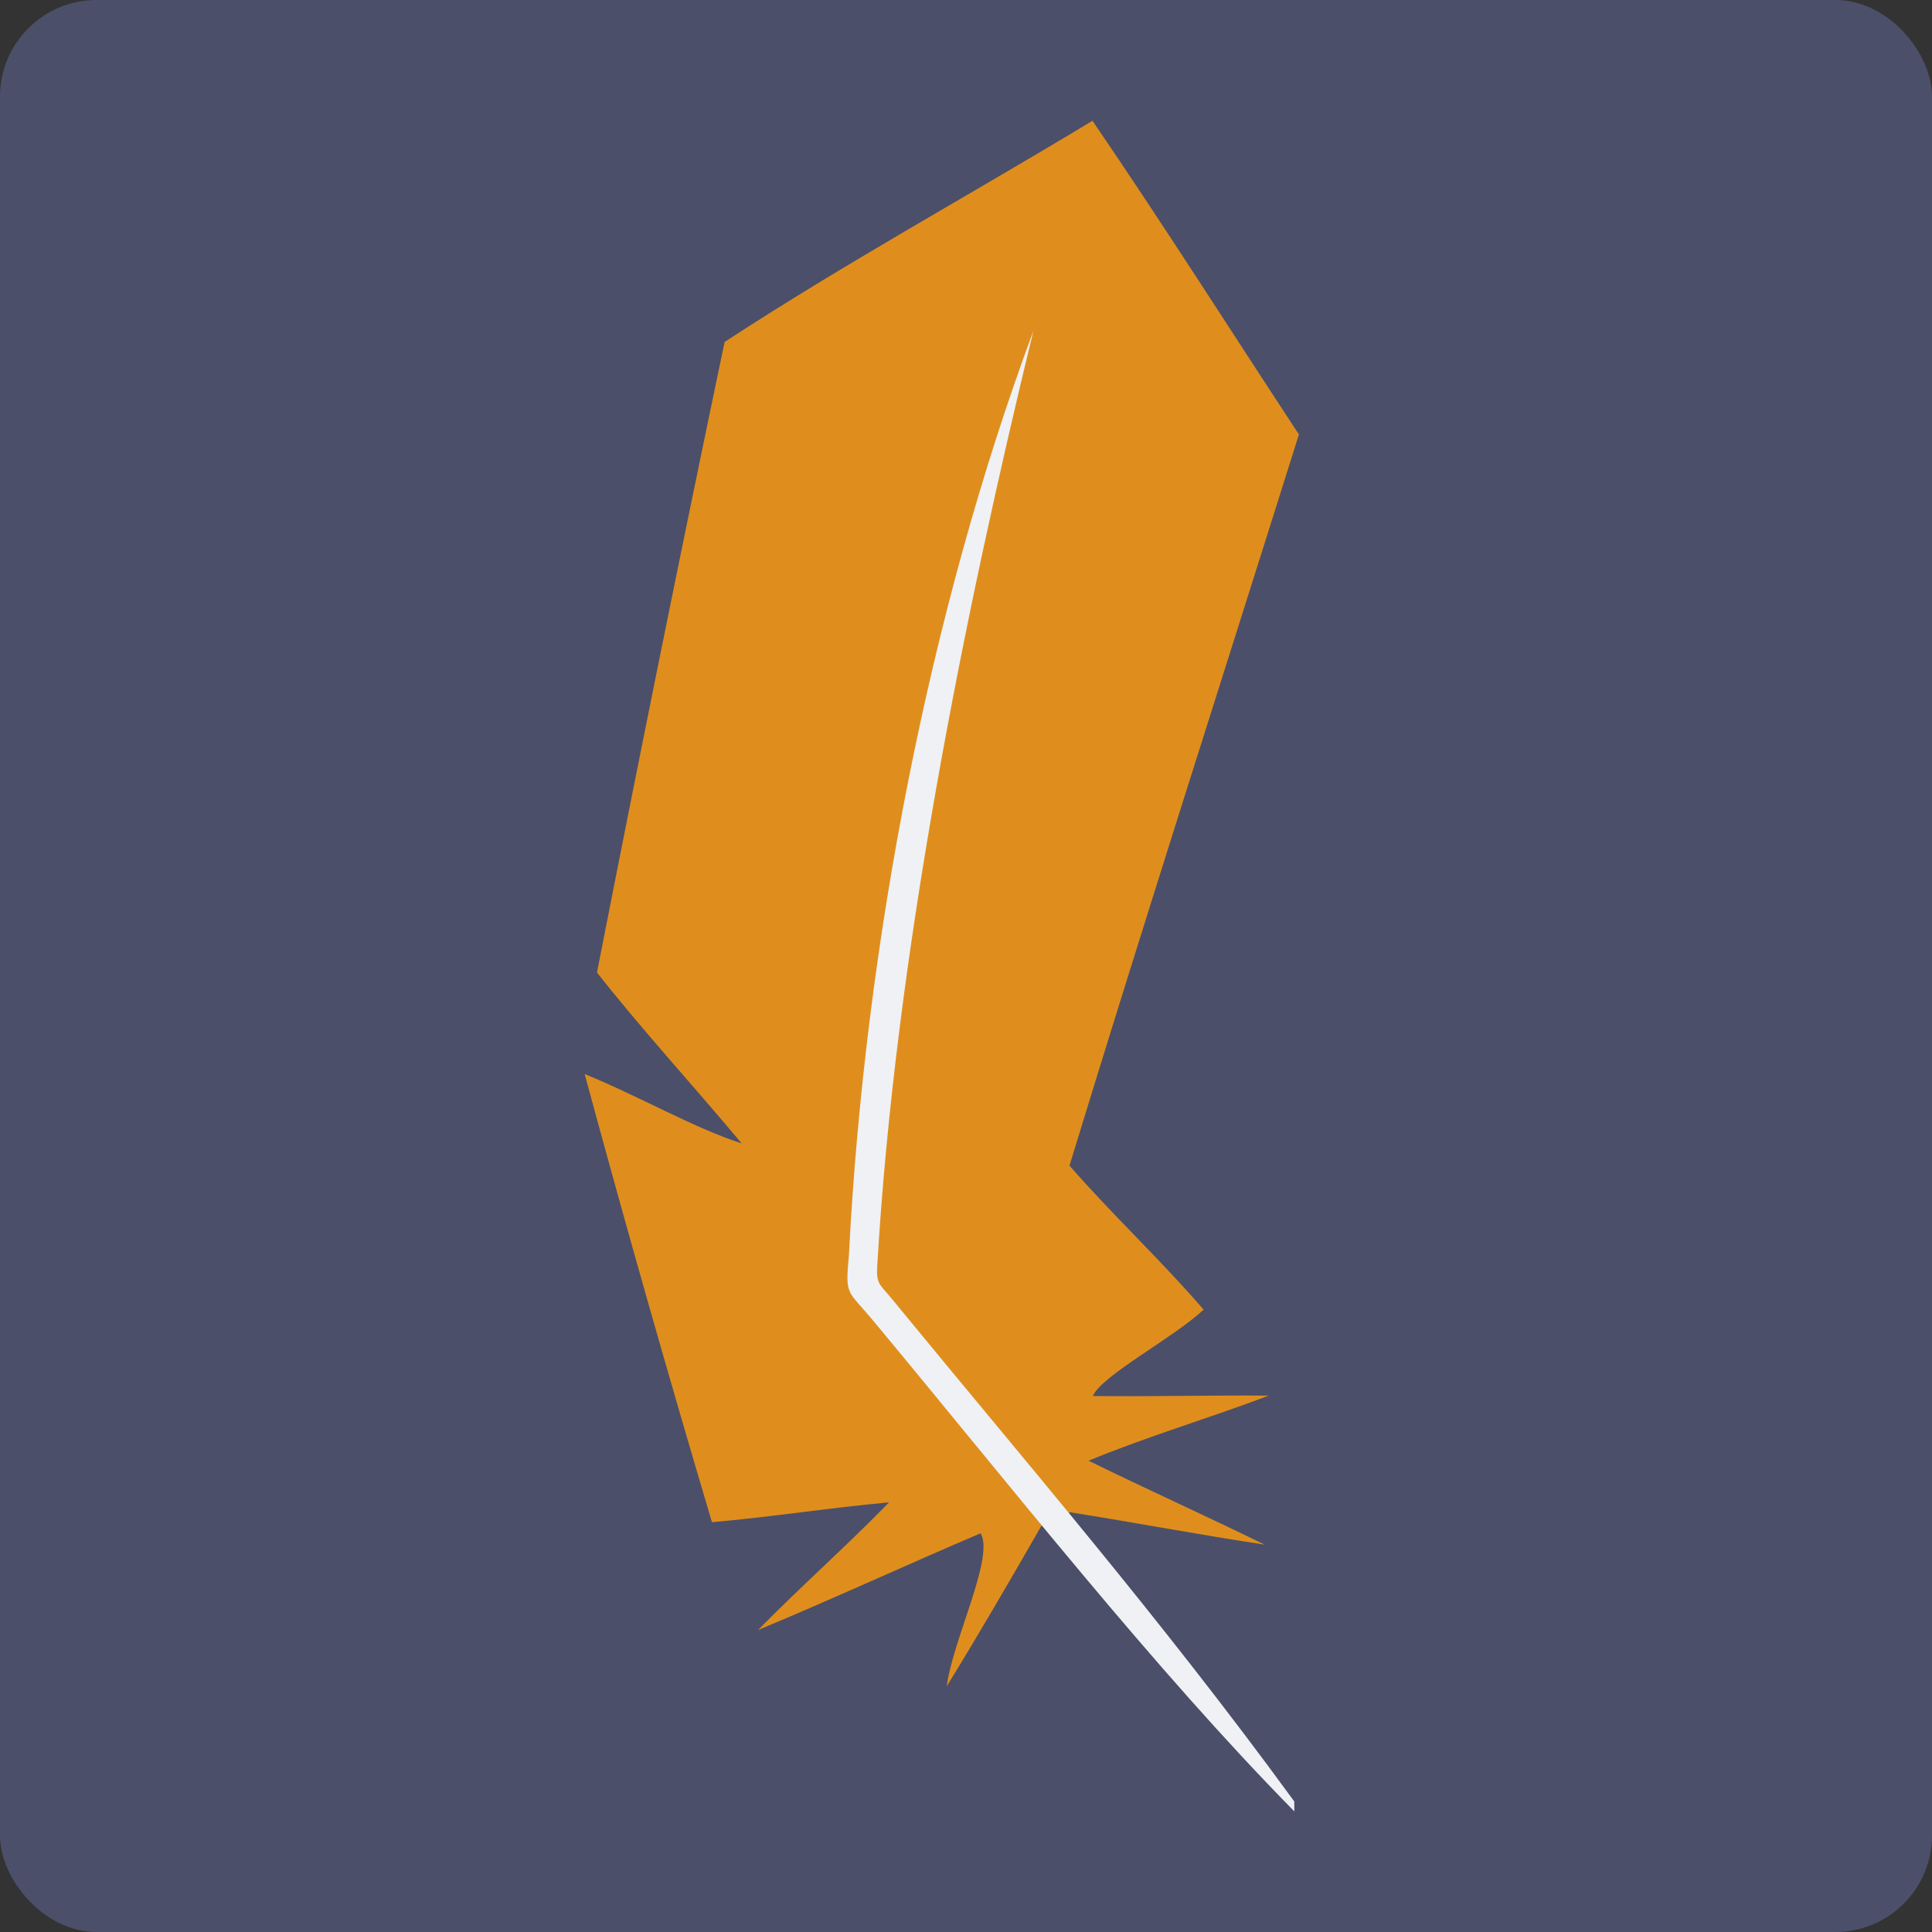 <svg width="16" height="16" version="1" xmlns="http://www.w3.org/2000/svg">
 <rect width="100%" height="100%" fill="#333333" stroke="none"/>
 <rect width="16" height="16" rx=".8" ry=".8" style="fill:#4c4f69"/>
 <path d="m9.048 1c-1.014 0.613-2.056 1.184-3.047 1.832-0.364 1.738-0.716 3.479-1.057 5.222 0.382 0.485 0.802 0.941 1.198 1.415-0.387-0.123-0.873-0.402-1.3-0.574 0.336 1.241 0.688 2.479 1.054 3.711 0.49-0.042 0.977-0.12 1.467-0.164-0.352 0.362-0.732 0.697-1.085 1.057 0.619-0.257 1.227-0.539 1.843-0.801 0.118 0.194-0.233 0.889-0.28 1.266 0.27-0.438 0.528-0.883 0.784-1.329l0.237-0.111s-0.069-0.069 0 0c0.537 0.085 1.074 0.187 1.611 0.268-0.483-0.237-0.975-0.458-1.458-0.695 0.483-0.2 0.998-0.352 1.492-0.539-0.485-0.004-0.971 0.009-1.457 0.003 0.078-0.173 0.665-0.479 0.918-0.715-0.355-0.412-0.754-0.783-1.111-1.193 0.618-2.023 1.266-4.037 1.9-6.055-0.569-0.866-1.125-1.742-1.709-2.597z" style="fill:#df8e1d"/>
 <path d="m8.556 2.746c-0.854 2.297-1.394 5.072-1.525 7.638-0.031 0.358-0.022 0.285 0.211 0.566 1.158 1.393 2.313 2.868 3.477 4.051l-3.8e-4 -0.082c-1.113-1.526-2.226-2.812-3.338-4.169-0.097-0.117-0.124-0.119-0.116-0.26 0.148-2.572 0.726-5.419 1.292-7.744z" style="fill:#eff1f5"/>
</svg>
